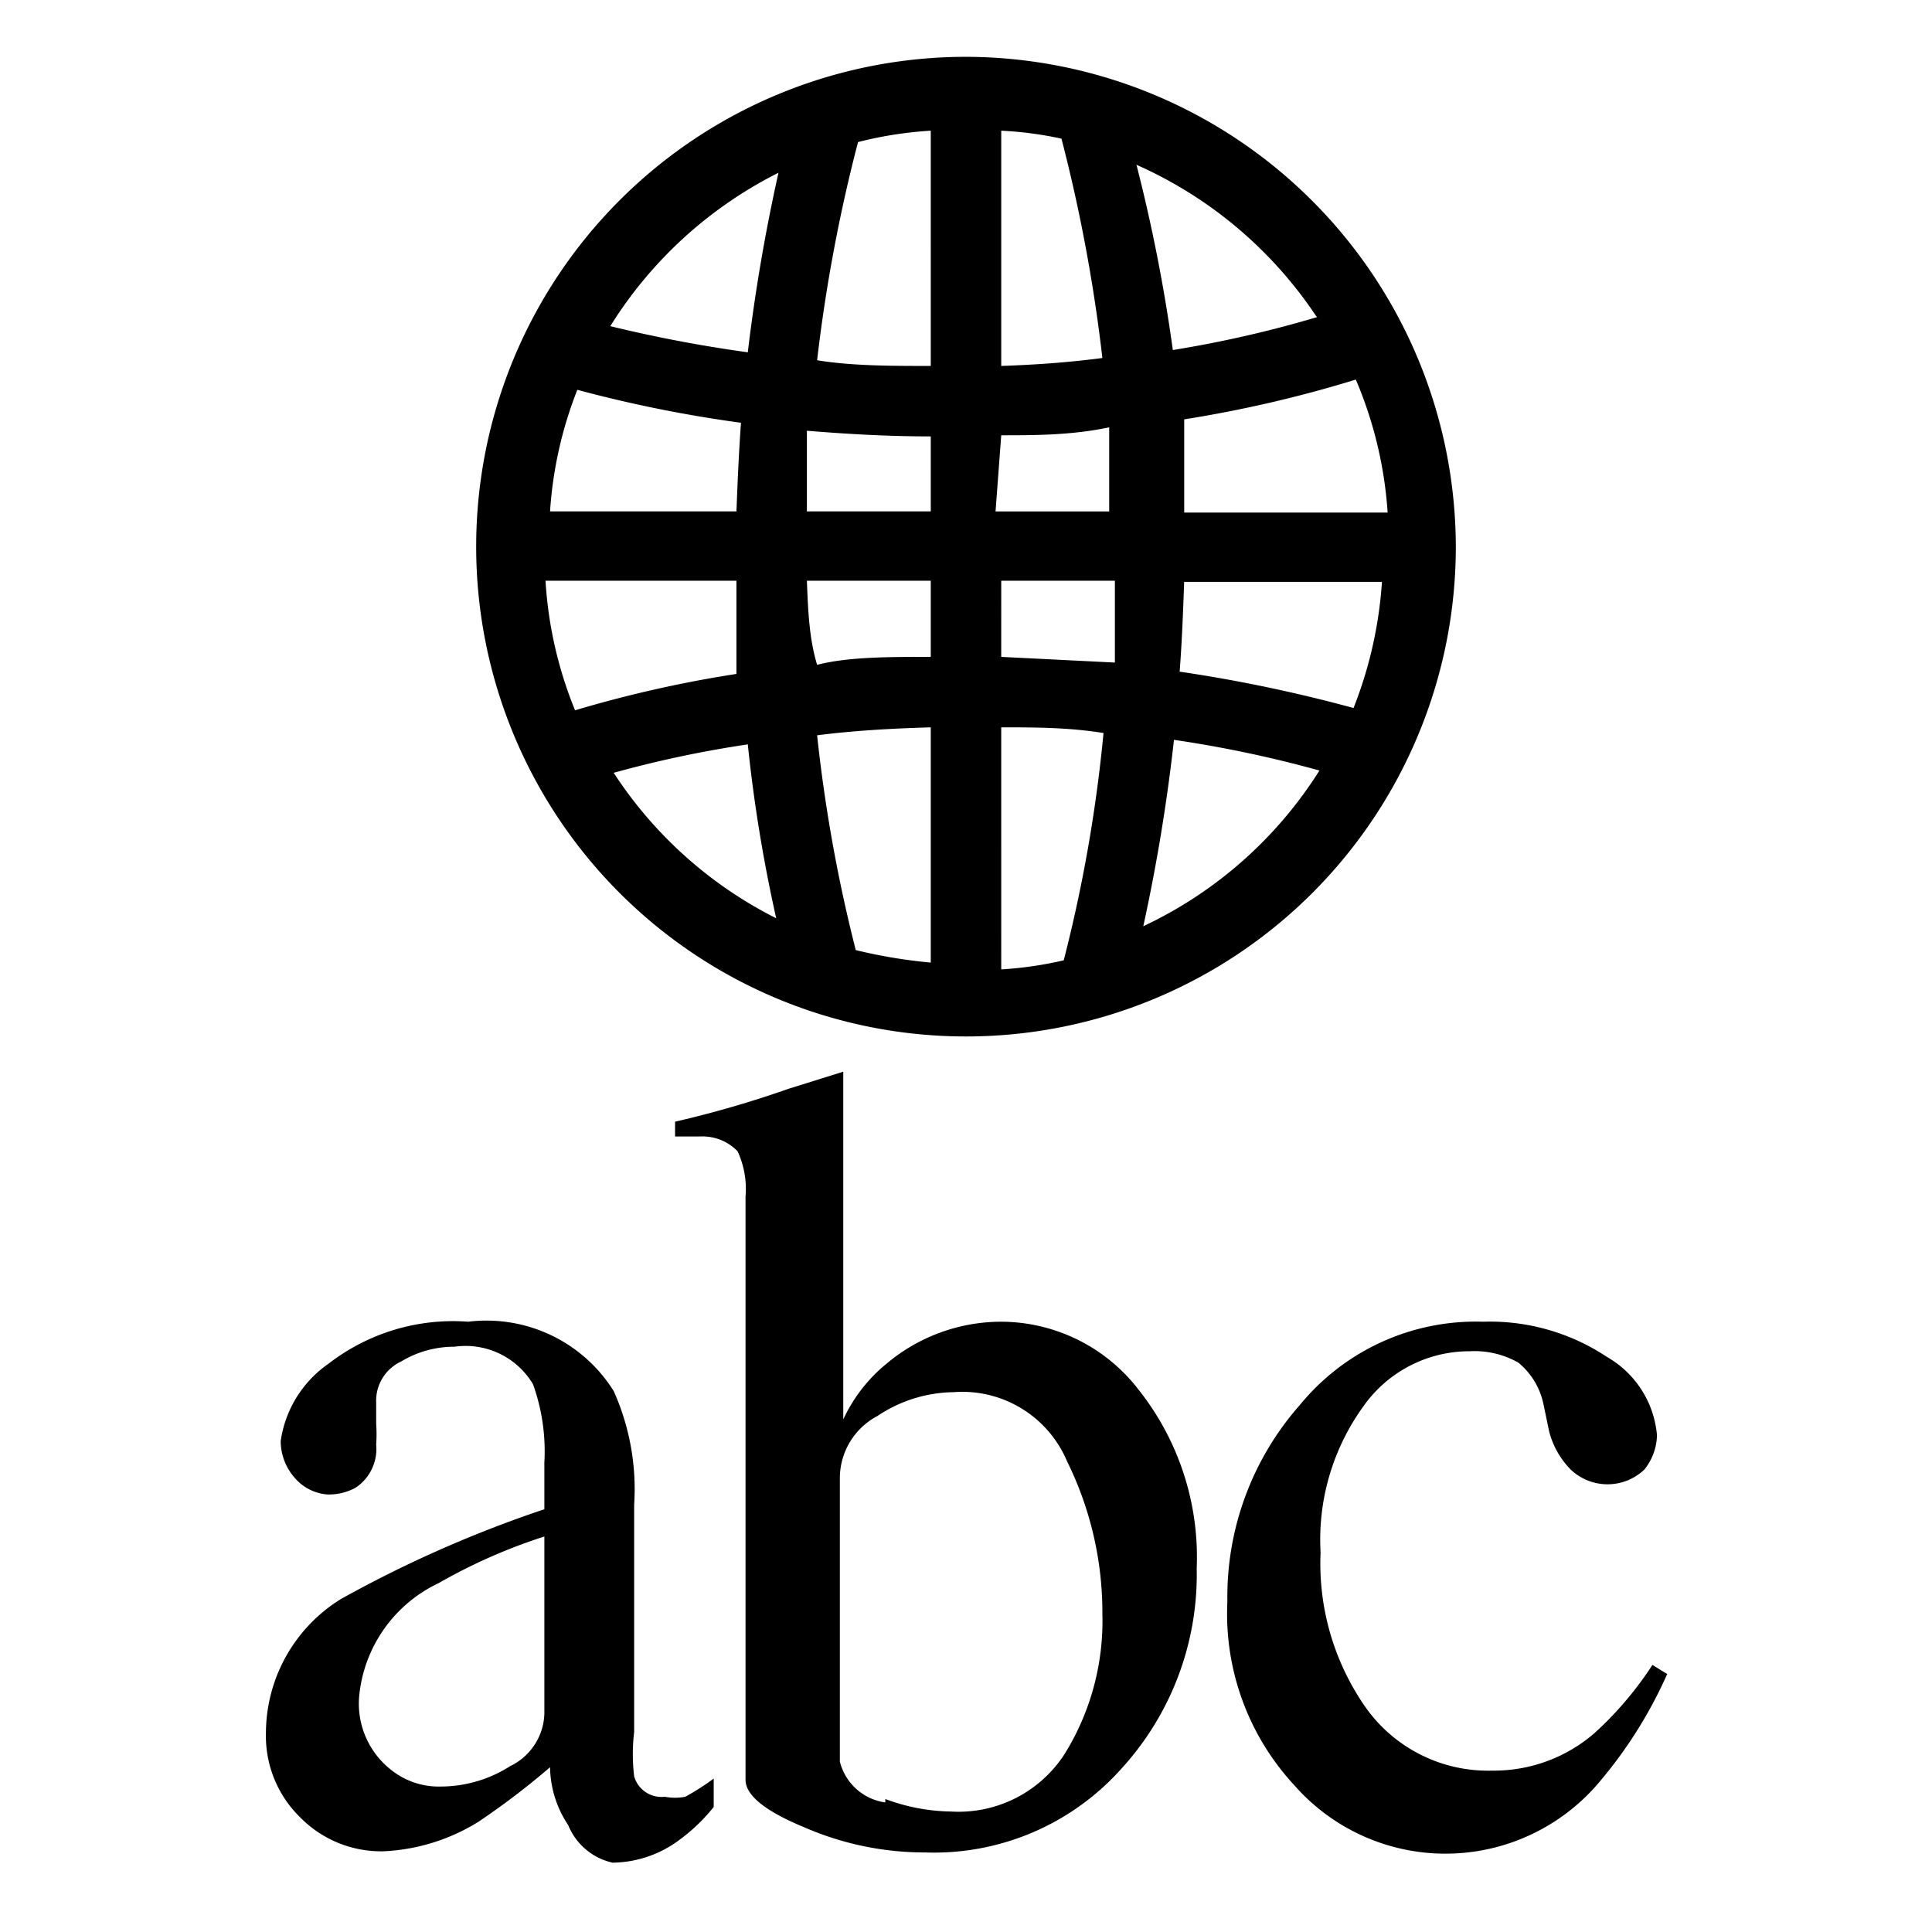 <svg id="Layer_1" data-name="Layer 1" xmlns="http://www.w3.org/2000/svg" viewBox="0 0 17 17"><title>Icons</title><path d="M3,14.07a10.6,10.6,0,0,1,1.79-.79v-.41a1.75,1.75,0,0,0-.1-.69A.69.69,0,0,0,4,11.85a.9.9,0,0,0-.47.13.38.38,0,0,0-.22.36s0,.1,0,.19a1.23,1.23,0,0,1,0,.18.41.41,0,0,1-.18.38.49.49,0,0,1-.25.06A.42.42,0,0,1,2.59,13a.49.49,0,0,1-.12-.32A1,1,0,0,1,2.89,12a1.79,1.79,0,0,1,1.23-.37,1.32,1.32,0,0,1,1.28.61,2.11,2.11,0,0,1,.18,1v2a1.65,1.65,0,0,0,0,.39.25.25,0,0,0,.27.18.48.48,0,0,0,.18,0,2.17,2.17,0,0,0,.25-.16v.25a1.6,1.6,0,0,1-.33.31,1,1,0,0,1-.56.18A.55.55,0,0,1,5,16.06a.94.94,0,0,1-.16-.51,6.65,6.65,0,0,1-.63.48,1.73,1.73,0,0,1-.84.26,1,1,0,0,1-.73-.3,1,1,0,0,1-.3-.74A1.39,1.39,0,0,1,3,14.07Zm1.79-.55a4.85,4.85,0,0,0-.93.41,1.23,1.23,0,0,0-.7,1,.74.74,0,0,0,.29.65.67.67,0,0,0,.43.14,1.14,1.14,0,0,0,.61-.18.53.53,0,0,0,.3-.46Z"/><path d="M5.94,10V9.87a9.33,9.33,0,0,0,1-.29l.48-.15s0,0,0,.06v3A1.38,1.38,0,0,1,7.8,12a1.57,1.57,0,0,1,1-.37,1.53,1.53,0,0,1,1.22.6,2.37,2.37,0,0,1,.51,1.57,2.53,2.53,0,0,1-.66,1.76,2.21,2.21,0,0,1-1.73.74,2.65,2.65,0,0,1-1.06-.22c-.34-.14-.52-.28-.52-.42V10.53a.79.79,0,0,0-.07-.4A.43.43,0,0,0,6.16,10Zm1.85,5.83a1.72,1.72,0,0,0,.58.11,1.11,1.11,0,0,0,1-.51,2.22,2.22,0,0,0,.33-1.23,3,3,0,0,0-.31-1.34,1,1,0,0,0-1-.61,1.23,1.23,0,0,0-.67.21.62.62,0,0,0-.33.54V15.5A.48.48,0,0,0,7.79,15.86Z"/><path d="M14.14,11.94a.88.88,0,0,1,.44.69.5.5,0,0,1-.11.3.47.47,0,0,1-.65,0,.74.74,0,0,1-.19-.34l-.05-.24a.64.64,0,0,0-.22-.36.78.78,0,0,0-.43-.1,1.14,1.14,0,0,0-.93.48,2,2,0,0,0-.38,1.29A2.21,2.21,0,0,0,12,15a1.32,1.32,0,0,0,1.13.58,1.35,1.35,0,0,0,.9-.33,3.06,3.06,0,0,0,.51-.6l.13.08a3.93,3.93,0,0,1-.58.93,1.77,1.77,0,0,1-2.7.05,2.22,2.22,0,0,1-.59-1.62,2.55,2.55,0,0,1,.64-1.73,2,2,0,0,1,1.61-.73A1.86,1.86,0,0,1,14.14,11.94Z"/><path d="M8.5.5a4.31,4.31,0,1,0,4.31,4.31A4.32,4.32,0,0,0,8.5.5Zm.31,3.33c.3,0,.62,0,.95-.07,0,.25,0,.5,0,.74h-1Zm0-.61V1.15a3.21,3.21,0,0,1,.53.07A14.13,14.13,0,0,1,9.7,3.15C9.4,3.19,9.1,3.21,8.81,3.22Zm-.62,0c-.35,0-.69,0-1-.05a14,14,0,0,1,.36-1.92,3.41,3.41,0,0,1,.64-.1Zm0,.62V4.5H7.1l0-.71C7.46,3.82,7.82,3.84,8.19,3.84ZM6.48,4.5H4.84a3.54,3.54,0,0,1,.24-1.07,11.48,11.48,0,0,0,1.44.29C6.5,4,6.49,4.25,6.48,4.5Zm0,.61c0,.29,0,.56,0,.82a10.7,10.7,0,0,0-1.42.32,3.58,3.58,0,0,1-.26-1.14Zm.62,0H8.19v.67c-.37,0-.73,0-1,.07C7.12,5.62,7.11,5.37,7.1,5.11ZM8.19,6.4V8.47a4.54,4.54,0,0,1-.66-.11,13.43,13.43,0,0,1-.34-1.89C7.5,6.43,7.84,6.41,8.19,6.4Zm.62,0c.29,0,.59,0,.9.05a12.94,12.94,0,0,1-.35,2,3.31,3.31,0,0,1-.55.08Zm0-.62V5.11h1c0,.25,0,.49,0,.72Zm1.61-.66h1.74a3.67,3.67,0,0,1-.25,1.11,13.06,13.06,0,0,0-1.53-.32C10.4,5.65,10.41,5.39,10.42,5.11Zm0-.61c0-.26,0-.54,0-.82a10.92,10.92,0,0,0,1.51-.35,3.58,3.58,0,0,1,.28,1.17Zm1.17-1.72a10.06,10.06,0,0,1-1.27.29A14.5,14.5,0,0,0,10,1.45,3.7,3.7,0,0,1,11.58,2.78ZM6.85,1.52A15.84,15.84,0,0,0,6.58,3.1a12.1,12.1,0,0,1-1.21-.23A3.7,3.7,0,0,1,6.85,1.52ZM5.4,6.8a9.76,9.76,0,0,1,1.18-.25,13.17,13.17,0,0,0,.25,1.53A3.68,3.68,0,0,1,5.4,6.8Zm4.66,1.35a15.91,15.91,0,0,0,.27-1.64,10.46,10.46,0,0,1,1.28.27A3.68,3.68,0,0,1,10.06,8.15Z"/></svg>
